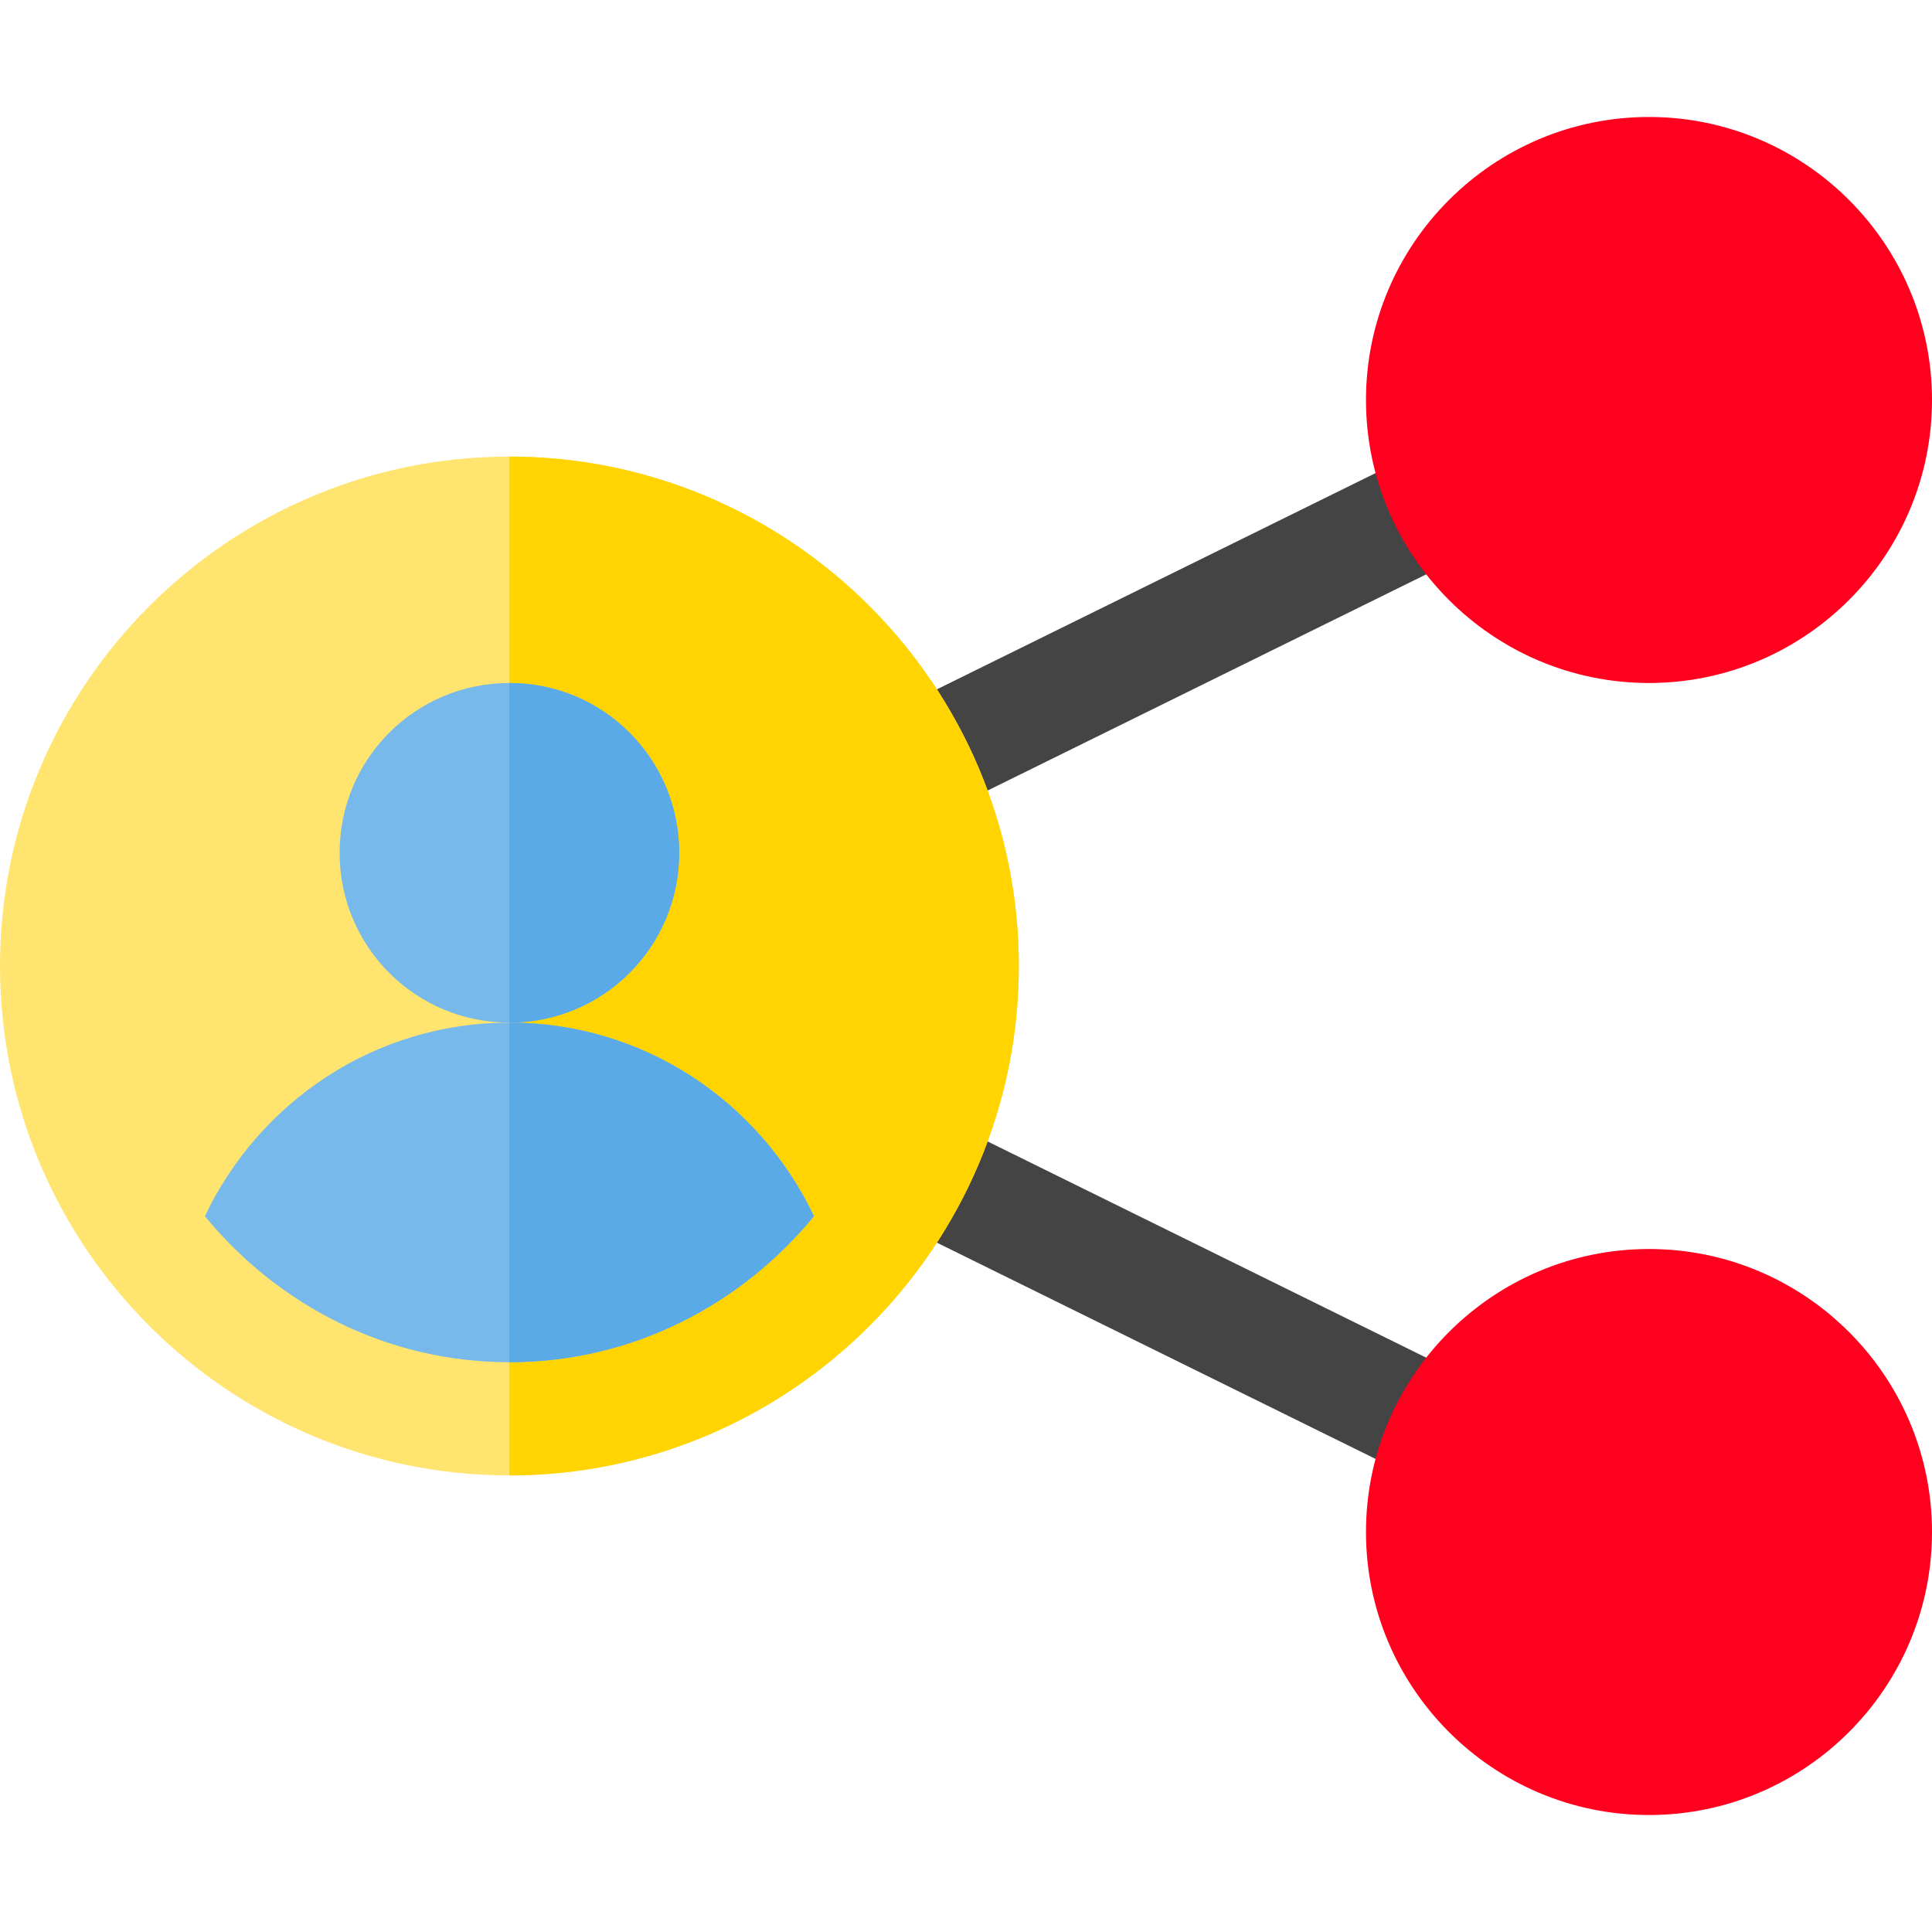<svg viewBox="0 -31 512 512" xmlns="http://www.w3.org/2000/svg"><path d="m249.066 184.746-13.418-26.836 140.969-69.492 13.418 26.836zm0 0" fill="#444"/><path d="m376.617 361.582-140.969-69.492 13.418-26.836 140.969 69.492zm0 0" fill="#444"/><path d="m135 90c-74.398 0-135 60.602-135 135s60.602 135 135 135 135-60.602 135-135-60.602-135-135-135zm0 0" fill="#ffe470"/><path d="m270 225c0 74.398-60.602 135-135 135v-270c74.398 0 135 60.602 135 135zm0 0" fill="#ffd400"/><path d="m215.699 291.301c-19.199 23.398-48 38.699-80.699 38.699s-61.5-15.301-80.699-38.699c14.398-30.301 45-51.301 80.699-51.301s66.301 21 80.699 51.301zm0 0" fill="#78b9eb"/><path d="m180 195c0 24.902-20.098 45-45 45s-45-20.098-45-45 20.098-45 45-45 45 20.098 45 45zm0 0" fill="#78b9eb"/><path d="m215.699 291.301c-19.199 23.398-48 38.699-80.699 38.699v-90c35.699 0 66.301 21 80.699 51.301zm0 0" fill="#5aaae7"/><path d="m180 195c0 24.902-20.098 45-45 45v-90c24.902 0 45 20.098 45 45zm0 0" fill="#5aaae7"/><g fill="#ff001e"><path d="m437 150c-41.352 0-75-33.648-75-75s33.648-75 75-75 75 33.648 75 75-33.648 75-75 75zm0 0"/><path d="m437 450c-41.352 0-75-33.648-75-75s33.648-75 75-75 75 33.648 75 75-33.648 75-75 75zm0 0"/></g></svg>